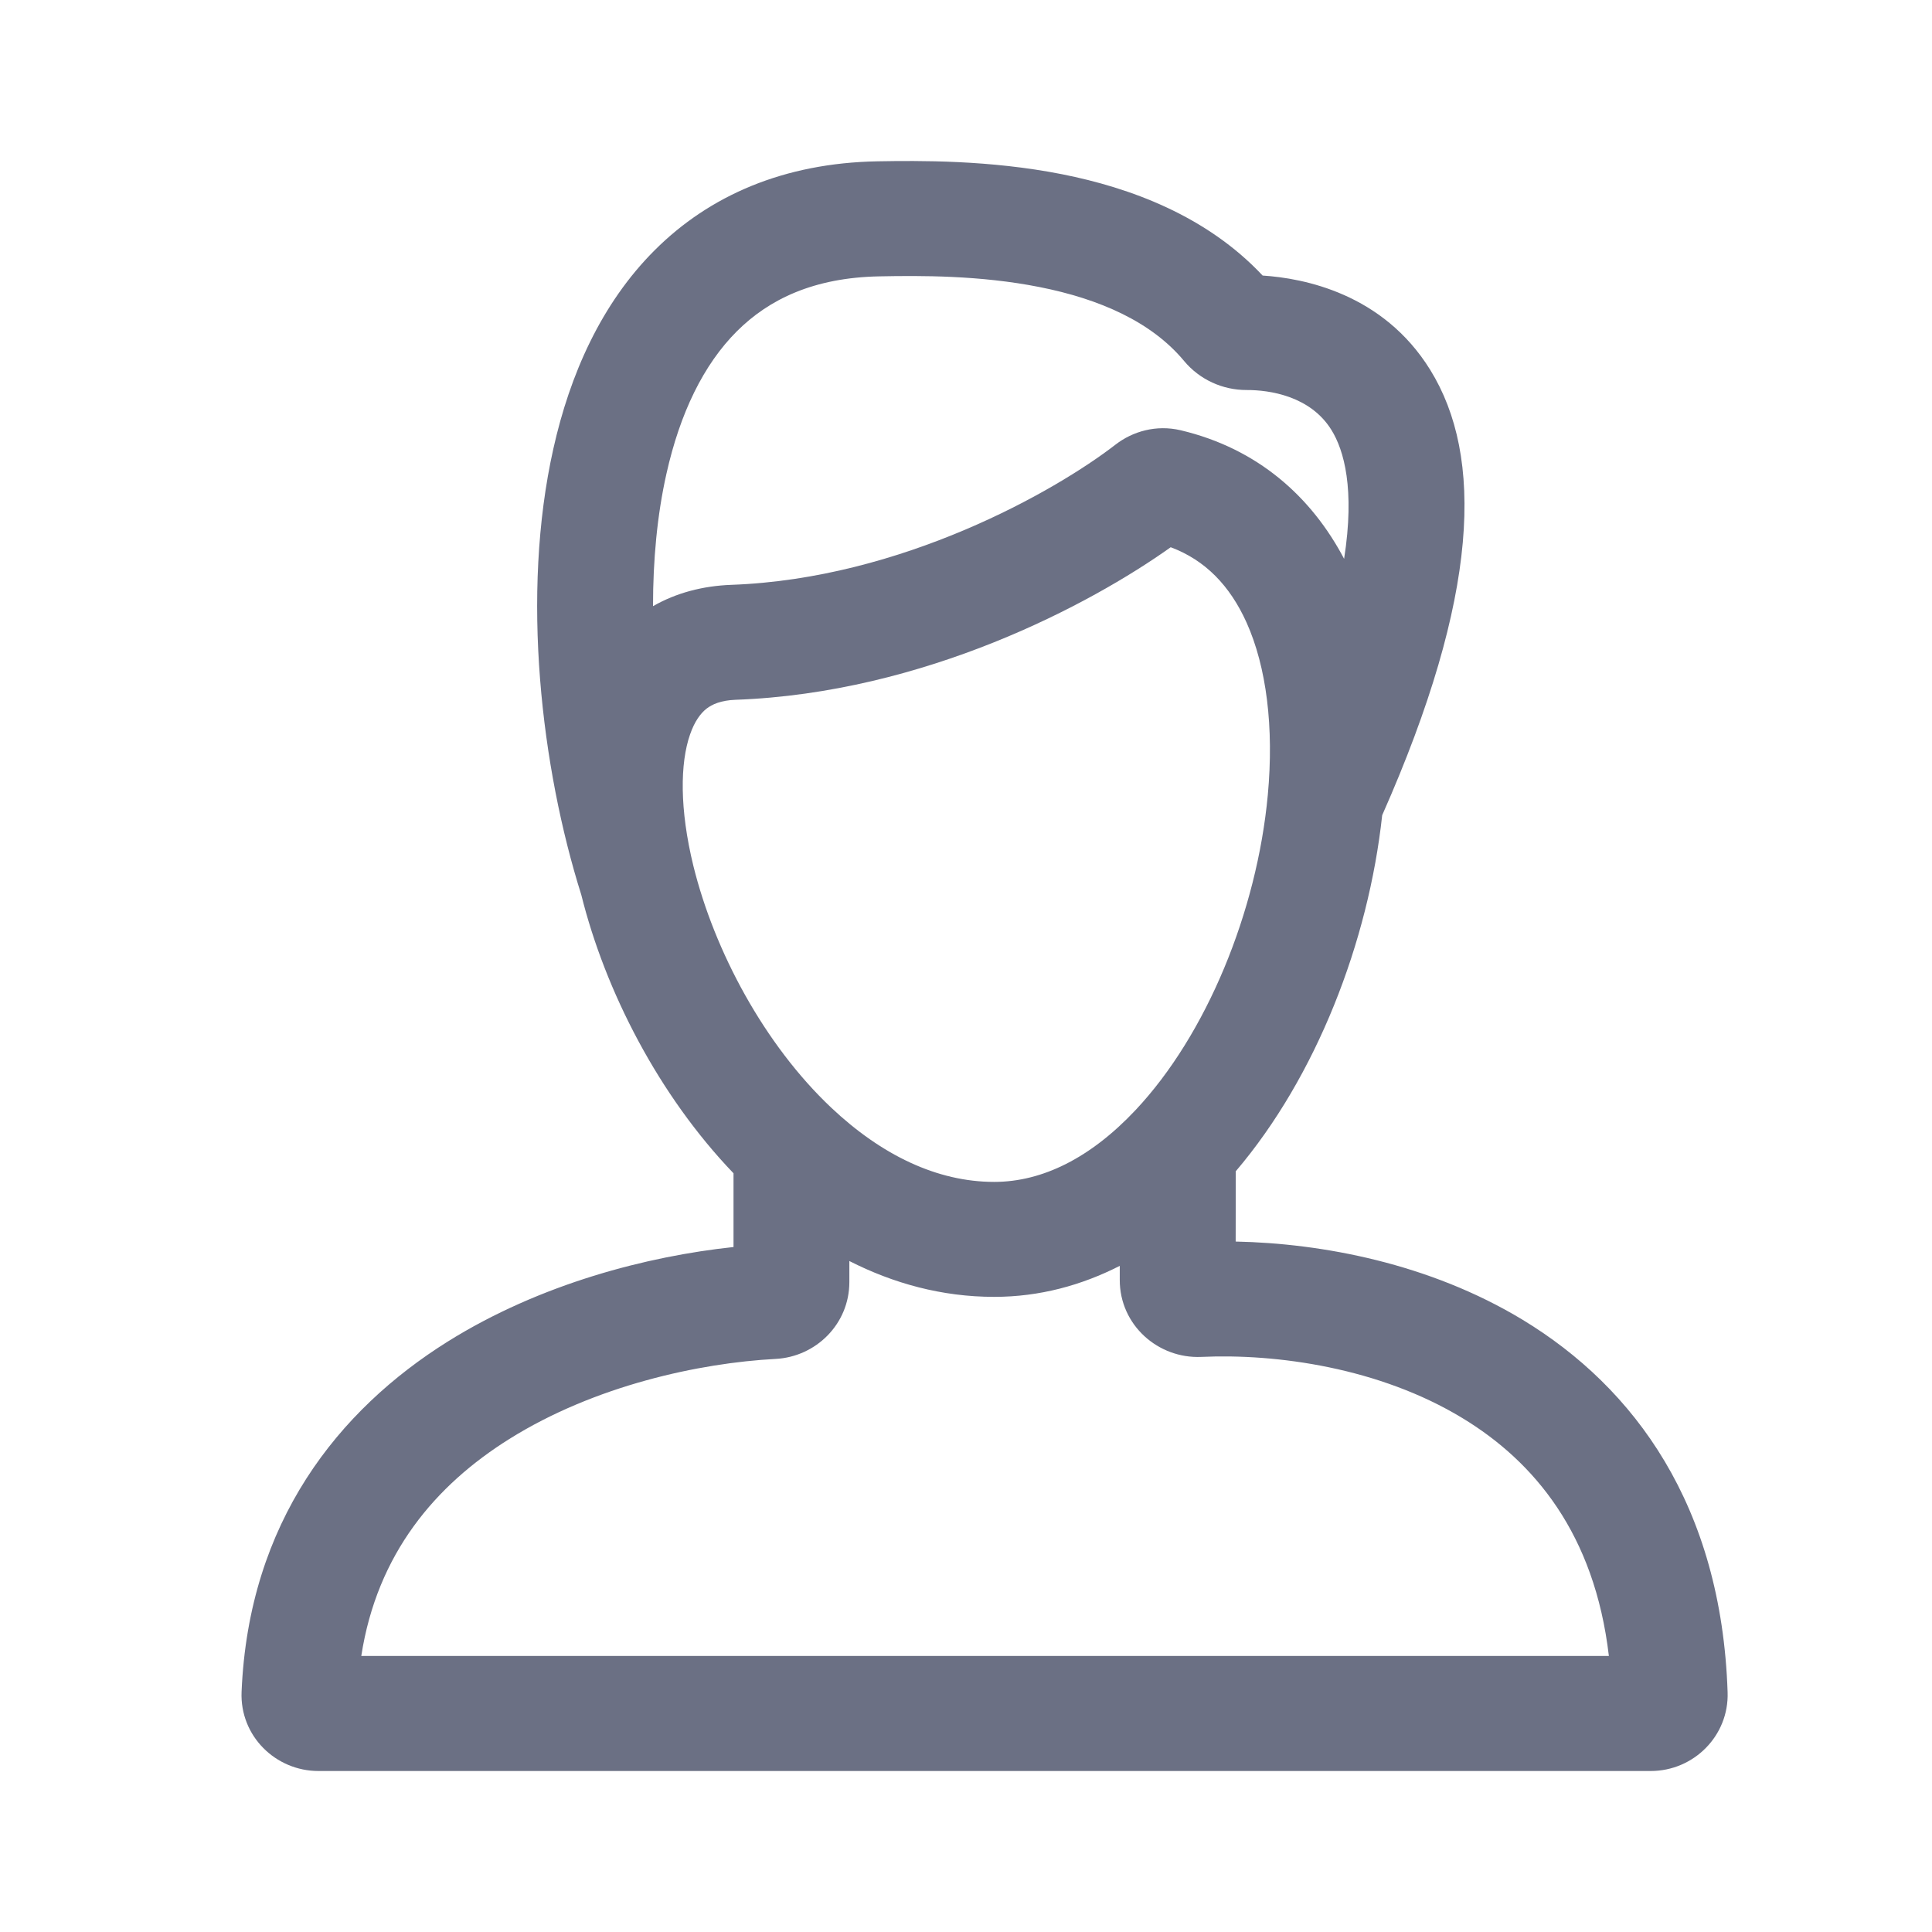 <svg width="24" height="24" viewBox="0 0 24 24" fill="none" xmlns="http://www.w3.org/2000/svg">
<path fill-rule="evenodd" clip-rule="evenodd" d="M12.914 3.566C12.175 3.419 11.432 3.423 10.925 3.433C10.11 3.448 9.553 3.717 9.154 4.115C8.739 4.529 8.447 5.133 8.279 5.884C8.163 6.399 8.112 6.96 8.112 7.53C8.4 7.365 8.73 7.278 9.086 7.265C11.197 7.189 13.107 6.104 13.859 5.522C14.07 5.359 14.363 5.273 14.667 5.345C15.626 5.572 16.292 6.173 16.697 6.942C16.833 6.073 16.695 5.592 16.54 5.342C16.278 4.918 15.769 4.844 15.486 4.845C15.189 4.846 14.902 4.716 14.709 4.484C14.304 3.997 13.66 3.714 12.914 3.566ZM17.17 10.127C17 11.697 16.353 13.373 15.351 14.55L15.35 15.423C16.418 15.445 17.755 15.693 18.915 16.395C20.304 17.237 21.385 18.703 21.461 21.022C21.479 21.562 21.04 22 20.506 22H3.955C3.425 22 2.978 21.566 3.001 21.016C3.089 18.903 4.207 17.514 5.561 16.666C6.717 15.943 8.052 15.604 9.112 15.491V14.575C8.181 13.604 7.519 12.312 7.221 11.116C6.725 9.541 6.467 7.389 6.874 5.574C7.079 4.656 7.467 3.773 8.133 3.108C8.814 2.428 9.737 2.026 10.897 2.004C11.414 1.995 12.292 1.986 13.196 2.165C14.037 2.332 14.987 2.679 15.685 3.423C16.192 3.456 17.179 3.644 17.767 4.595C18.431 5.669 18.38 7.396 17.17 10.127ZM10.551 15.665V15.926C10.551 16.448 10.135 16.855 9.635 16.881C8.691 16.931 7.389 17.211 6.328 17.875C5.412 18.448 4.685 19.297 4.488 20.571H19.986C19.808 19.052 19.058 18.156 18.165 17.615C17.136 16.991 15.861 16.813 14.923 16.856C14.388 16.88 13.909 16.462 13.91 15.898L13.91 15.725C13.437 15.966 12.915 16.11 12.35 16.11C11.699 16.11 11.096 15.942 10.551 15.665ZM14.543 6.798C13.545 7.509 11.48 8.608 9.138 8.693C8.951 8.7 8.845 8.751 8.777 8.803C8.706 8.859 8.63 8.956 8.572 9.124C8.448 9.48 8.441 10.051 8.613 10.755C8.875 11.818 9.497 12.978 10.327 13.761C10.951 14.349 11.641 14.682 12.35 14.682C12.952 14.682 13.551 14.38 14.105 13.791C14.987 12.854 15.614 11.325 15.749 9.877C15.827 9.035 15.733 8.285 15.485 7.733C15.278 7.275 14.972 6.958 14.543 6.798Z" fill="#6B7084"/>
</svg>

